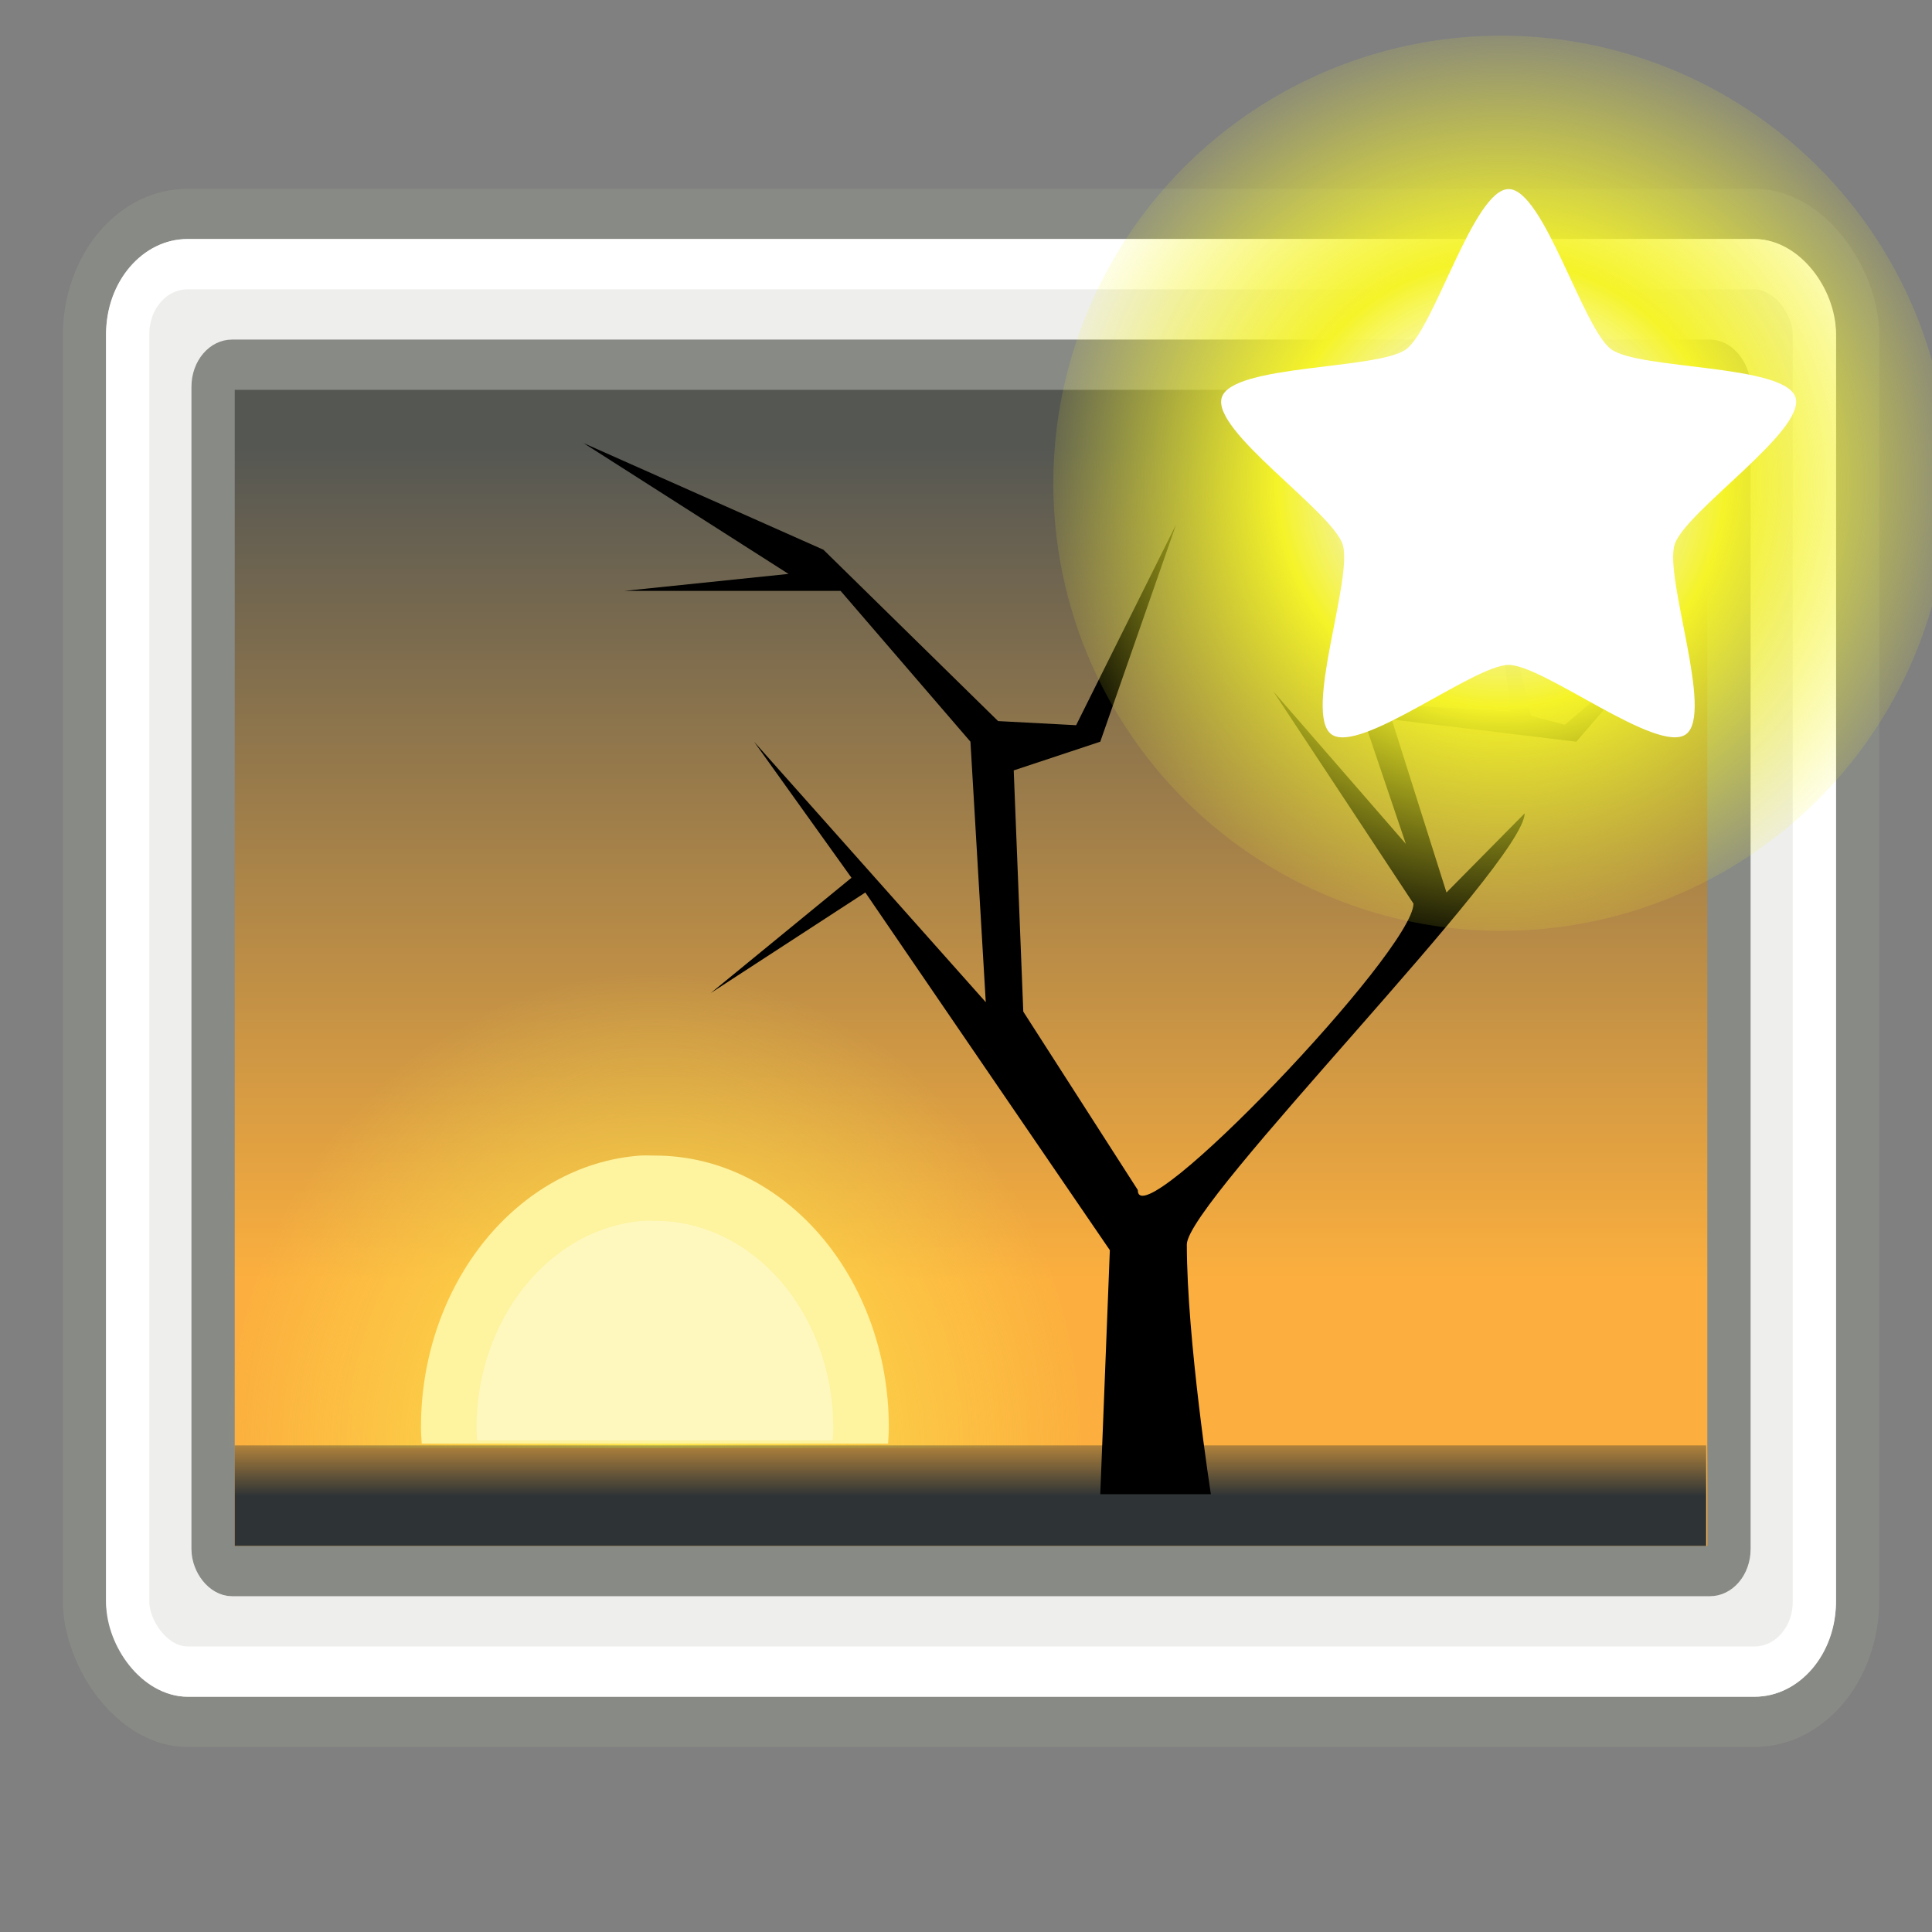 <svg xmlns="http://www.w3.org/2000/svg" xmlns:svg="http://www.w3.org/2000/svg" xmlns:xlink="http://www.w3.org/1999/xlink" id="svg1" x="0" y="0" version="1.0" viewBox="0 0 60 60"><rect x="0" y="0" width="60" height="60" fill="#808080" stroke="none"/><defs id="defs12"><linearGradient id="linearGradient3308" x1="-11.986" x2="-11.986" y1="13.123" y2="29.727" gradientTransform="translate(-14,-5)" gradientUnits="userSpaceOnUse" xlink:href="#linearGradient2065"/><linearGradient id="linearGradient2065"><stop id="stop2067" offset="0" style="stop-color:#555753"/><stop id="stop2069" offset="1" style="stop-color:#fcaf3e"/></linearGradient><radialGradient id="radialGradient3305" cx="-6.007" cy="32.837" r="9.906" fx="-6.007" fy="32.837" gradientTransform="matrix(1,-1.487184e-8,1.425535e-8,0.959,-27.284,-3.424)" gradientUnits="userSpaceOnUse" xlink:href="#linearGradient4928"/><linearGradient id="linearGradient4928"><stop style="stop-color:#fce94f;stop-opacity:1" id="stop4930" offset="0"/><stop style="stop-color:#fce94f;stop-opacity:0" id="stop4932" offset="1"/></linearGradient><linearGradient id="linearGradient3302" x1="25.355" x2="25.355" y1="34.007" y2="32.409" gradientTransform="translate(-50,-5)" gradientUnits="userSpaceOnUse" xlink:href="#linearGradient4616"/><linearGradient id="linearGradient4616"><stop id="stop4618" offset="0" style="stop-color:#2e3436;stop-opacity:1"/><stop id="stop4620" offset="1" style="stop-color:#2e3436;stop-opacity:0"/></linearGradient><radialGradient id="radialGradient3722" cx="38.659" cy="9.341" r="8.342" fx="38.659" fy="9.341" gradientUnits="userSpaceOnUse" xlink:href="#linearGradient2378"/><linearGradient id="linearGradient2378"><stop style="stop-color:#fff;stop-opacity:1" id="stop2380" offset="0"/><stop id="stop4146" offset=".25" style="stop-color:#fefede;stop-opacity:.918"/><stop id="stop2386" offset=".5" style="stop-color:#f5f328;stop-opacity:1"/><stop style="stop-color:#f5f32d;stop-opacity:.122" id="stop2382" offset="1"/></linearGradient></defs><g id="g3311" transform="matrix(1.344,0,0,1.561,65.082,1.18)"><rect style="fill:#eeeeec;fill-opacity:1;stroke:#888a85;stroke-width:1;stroke-linecap:round;stroke-linejoin:round;stroke-miterlimit:4;stroke-dasharray:none;stroke-dashoffset:0;stroke-opacity:1" id="rect2227" width="40.973" height="30" x="-46.473" y="3.5" rx="2.376" ry="2.422"/><rect style="fill:url(#linearGradient3308);fill-opacity:1;stroke:#888a85;stroke-width:1;stroke-linecap:round;stroke-linejoin:round;stroke-miterlimit:4;stroke-dasharray:none;stroke-dashoffset:0;stroke-opacity:1" id="rect2229" width="35.027" height="24" x="-43.5" y="6.5" rx=".438" ry=".438"/><path style="color:#000;display:inline;overflow:visible;visibility:visible;fill:url(#radialGradient3305);fill-opacity:1;fill-rule:evenodd;stroke:none;stroke-width:1;marker:none" id="path2231" d="m -33.916,17.552 c -5.169,0.328 -9.281,4.655 -9.281,9.906 0,0.203 0.019,0.394 0.031,0.594 l 19.75,0 c 0.012,-0.2 0.031,-0.391 0.031,-0.594 0,-5.465 -4.442,-9.906 -9.906,-9.906 -0.213,0 -0.415,-0.013 -0.625,0 z"/><rect style="fill:url(#linearGradient3302);fill-opacity:1;stroke:none" id="rect2233" width="34" height="2" x="-43" y="28" rx="0" ry="0"/><path style="fill:#000;fill-opacity:1;fill-rule:evenodd;stroke:none" id="path2235" d="m -20.444,28.972 c 0,0 -0.556,-3.083 -0.556,-4.972 0.015,-0.862 7.787,-7.575 7.807,-8.575 L -15,17 -16.265,13.558 -12,14 l 2,-2 -2.265,1.663 -0.779,-0.177 L -14,10 l 0.486,3.398 -3.53,-0.177 1.105,2.812 L -19,13 l 3.237,4.221 c 8.5e-5,0.942 -6.381,6.689 -6.37,5.698 L -24.779,19.37 -25,14.571 -23,14 l 1.752,-4.321 -2.31,3.993 -1.803,-0.082 -4.036,-3.409 -5.542,-2.121 4.735,2.602 L -34,11 l 5,0 3,3 0.354,5.182 L -31,14 -28.749,16.707 -32,19 l 3.571,-2 5.65,7.116 L -23,28.972 l 2.556,0 z"/><path id="path2237" d="m -33.632,22.234 c -2.821,0.179 -5.065,2.54 -5.065,5.406 0,0.111 0.01,0.215 0.017,0.324 l 10.777,0 c 0.007,-0.109 0.017,-0.213 0.017,-0.324 0,-2.982 -2.424,-5.406 -5.406,-5.406 -0.116,0 -0.226,-0.007 -0.341,0 z" style="color:#000;display:inline;overflow:visible;visibility:visible;fill:#fef39e;fill-opacity:1;fill-rule:evenodd;stroke:none;stroke-width:1;marker:none"/><path style="color:#000;display:inline;overflow:visible;visibility:visible;fill:#fffbd7;fill-opacity:.557;fill-rule:evenodd;stroke:none;stroke-width:1;marker:none" id="path2239" d="m -33.551,23.532 c -2.151,0.136 -3.863,1.937 -3.863,4.123 0,0.084 0.008,0.164 0.013,0.247 l 8.219,0 c 0.005,-0.083 0.013,-0.163 0.013,-0.247 0,-2.274 -1.849,-4.123 -4.123,-4.123 -0.089,0 -0.173,-0.005 -0.26,0 z"/><rect style="fill:none;stroke:#fff;stroke-width:1;stroke-linecap:round;stroke-linejoin:round;stroke-miterlimit:4;stroke-dasharray:none;stroke-dashoffset:0;stroke-opacity:1" id="rect2241" width="38.973" height="28" x="-45.473" y="4.5" rx="1.385" ry="1.385"/></g><g id="g14103" transform="matrix(1.45,0,0,1.449,-6.829,-1.269)"><circle id="path2388" cx="38.659" cy="9.341" r="8.342" transform="matrix(1.15,0,0,1.15,-7.595,0.491)" style="fill:url(#radialGradient3722);fill-opacity:1;fill-rule:evenodd;stroke:none"/><path id="path1345" d="m 44.52,15.503 c -0.507,0.878 -4.595,-0.161 -5.521,0.252 -0.927,0.413 -2.889,4.146 -3.882,3.935 -0.992,-0.211 -1.267,-4.42 -1.946,-5.173 -0.679,-0.754 -4.836,-1.467 -4.942,-2.476 -0.106,-1.009 3.812,-2.571 4.319,-3.449 0.507,-0.878 -0.099,-5.052 0.828,-5.465 0.927,-0.413 3.623,2.831 4.615,3.042 0.992,0.211 4.774,-1.656 5.453,-0.902 0.679,0.754 -1.573,4.32 -1.467,5.329 0.106,1.009 3.05,4.029 2.543,4.908 z" transform="matrix(0.674,0.3,-0.3,0.674,15.464,-7.192)" style="color:#000;display:inline;overflow:visible;visibility:visible;fill:#fff;fill-opacity:1;fill-rule:evenodd;stroke:none;stroke-width:.5;marker:none"/></g></svg>